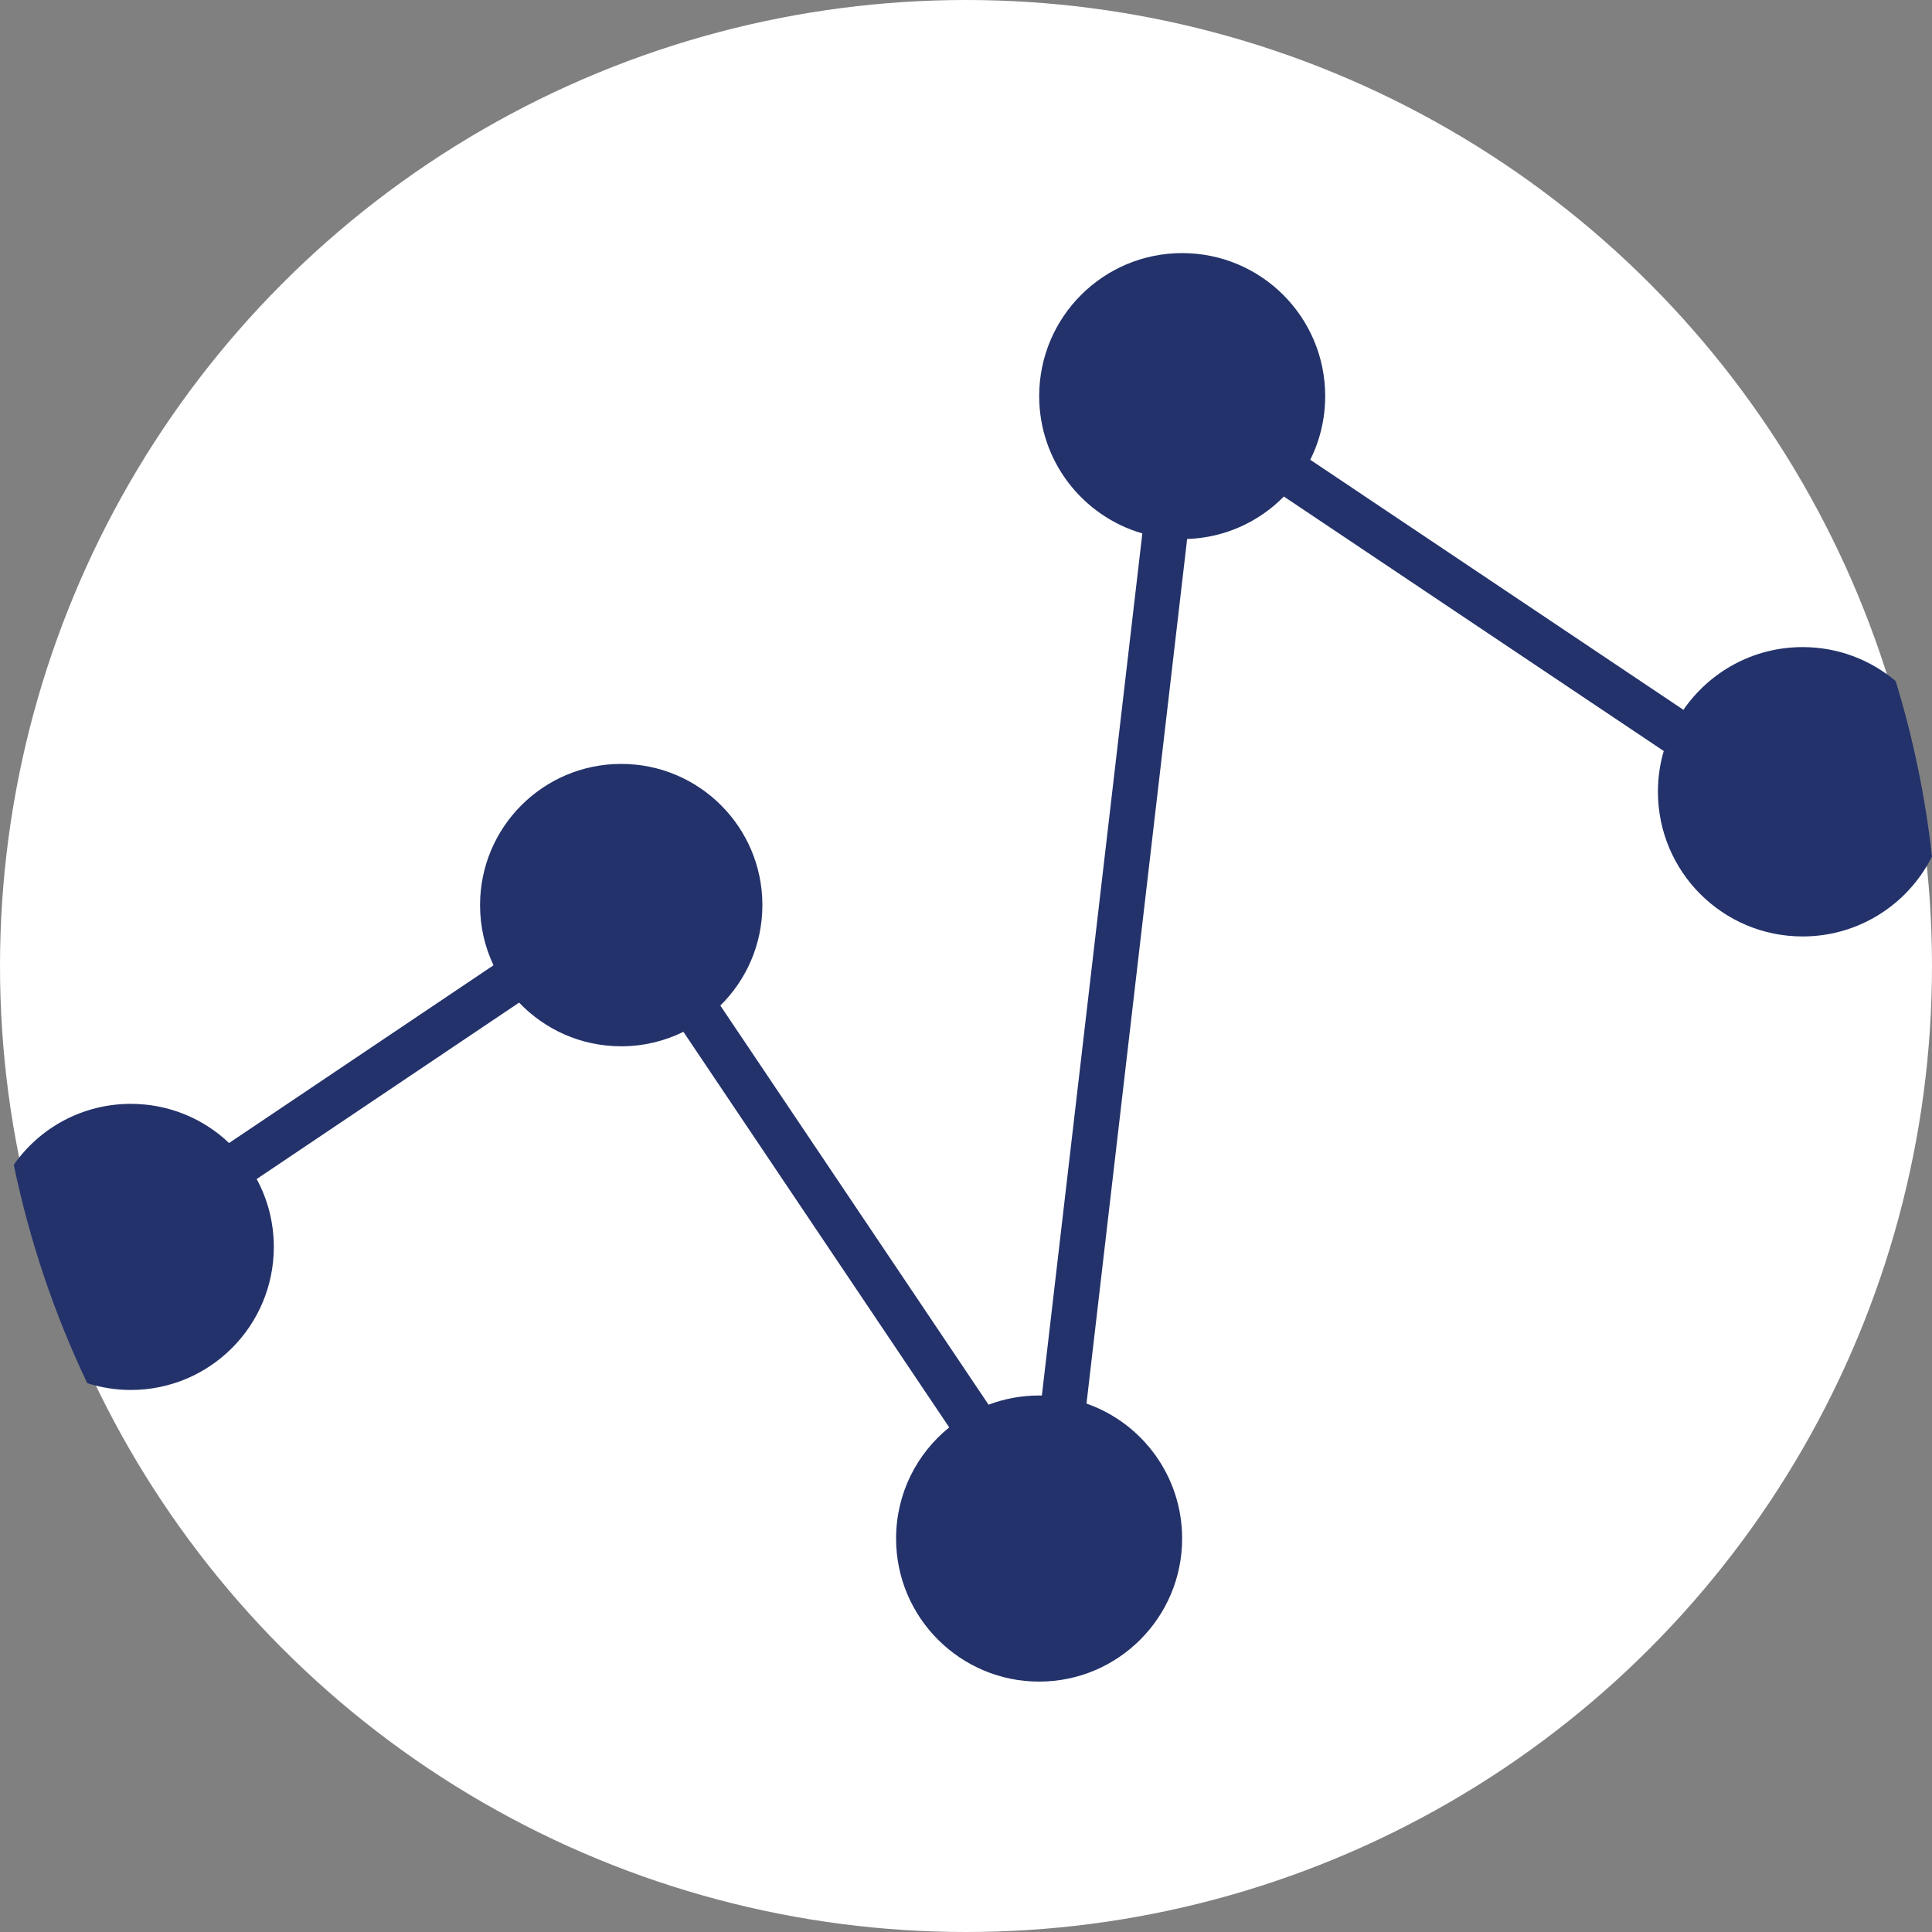 <?xml version="1.0" encoding="UTF-8"?>
<svg id="Layer_1" data-name="Layer 1" xmlns="http://www.w3.org/2000/svg" viewBox="0 0 367.48 367.48">
  <rect x="0" y="0" width="367.48" height="367.48" fill="#808080" stroke="none"/>
  <defs>
    <style>
      .cls-1 {
        fill: #fff;
      }

      .cls-2 {
        fill: #23326a;
      }
    </style>
  </defs>
  <circle class="cls-1" cx="183.74" cy="183.74" r="183.74"/>
  <path class="cls-2" d="M367.48,162.91c-4.5,9.02-13.84,15.21-24.61,15.21-15.2,0-27.52-12.32-27.52-27.53,0-2.69,.38-5.29,1.11-7.74l-72.26-48.41c-4.71,4.8-11.2,7.84-18.4,8.08l-19.14,164.45c10.6,3.71,18.19,13.8,18.19,25.67,0,15.03-12.19,27.21-27.2,27.21s-27.21-12.19-27.21-27.21c0-8.54,3.94-16.17,10.11-21.14l-50.56-75.24c-3.57,1.76-7.59,2.75-11.84,2.75-7.64,0-14.53-3.19-19.41-8.31l-49.92,33.56c2.09,3.85,3.26,8.24,3.26,12.92,0,15.02-12.17,27.2-27.2,27.2-2.9,0-5.68-.46-8.29-1.3-6.22-13.07-10.95-26.99-13.97-41.53,4.91-7.02,13.05-11.59,22.26-11.59,7.24,0,13.83,2.82,18.69,7.45l50.3-33.81c-1.65-3.47-2.56-7.35-2.56-11.45,0-14.83,12.02-26.85,26.85-26.85s26.85,12.02,26.85,26.85c0,7.48-3.06,14.25-8,19.11l51.02,75.92c3-1.13,6.24-1.75,9.63-1.75,.17,0,.34,0,.51,.01l19.11-163.98c-11.33-3.28-19.62-13.73-19.62-26.12,0-15.03,12.17-27.2,27.2-27.2s27.2,12.17,27.2,27.2c0,4.35-1.02,8.47-2.84,12.11l70.98,47.56c4.96-7.2,13.26-11.93,22.67-11.93,6.75,0,12.91,2.43,17.7,6.46,3.29,10.74,5.63,21.9,6.91,33.38h0Z"/>
</svg>